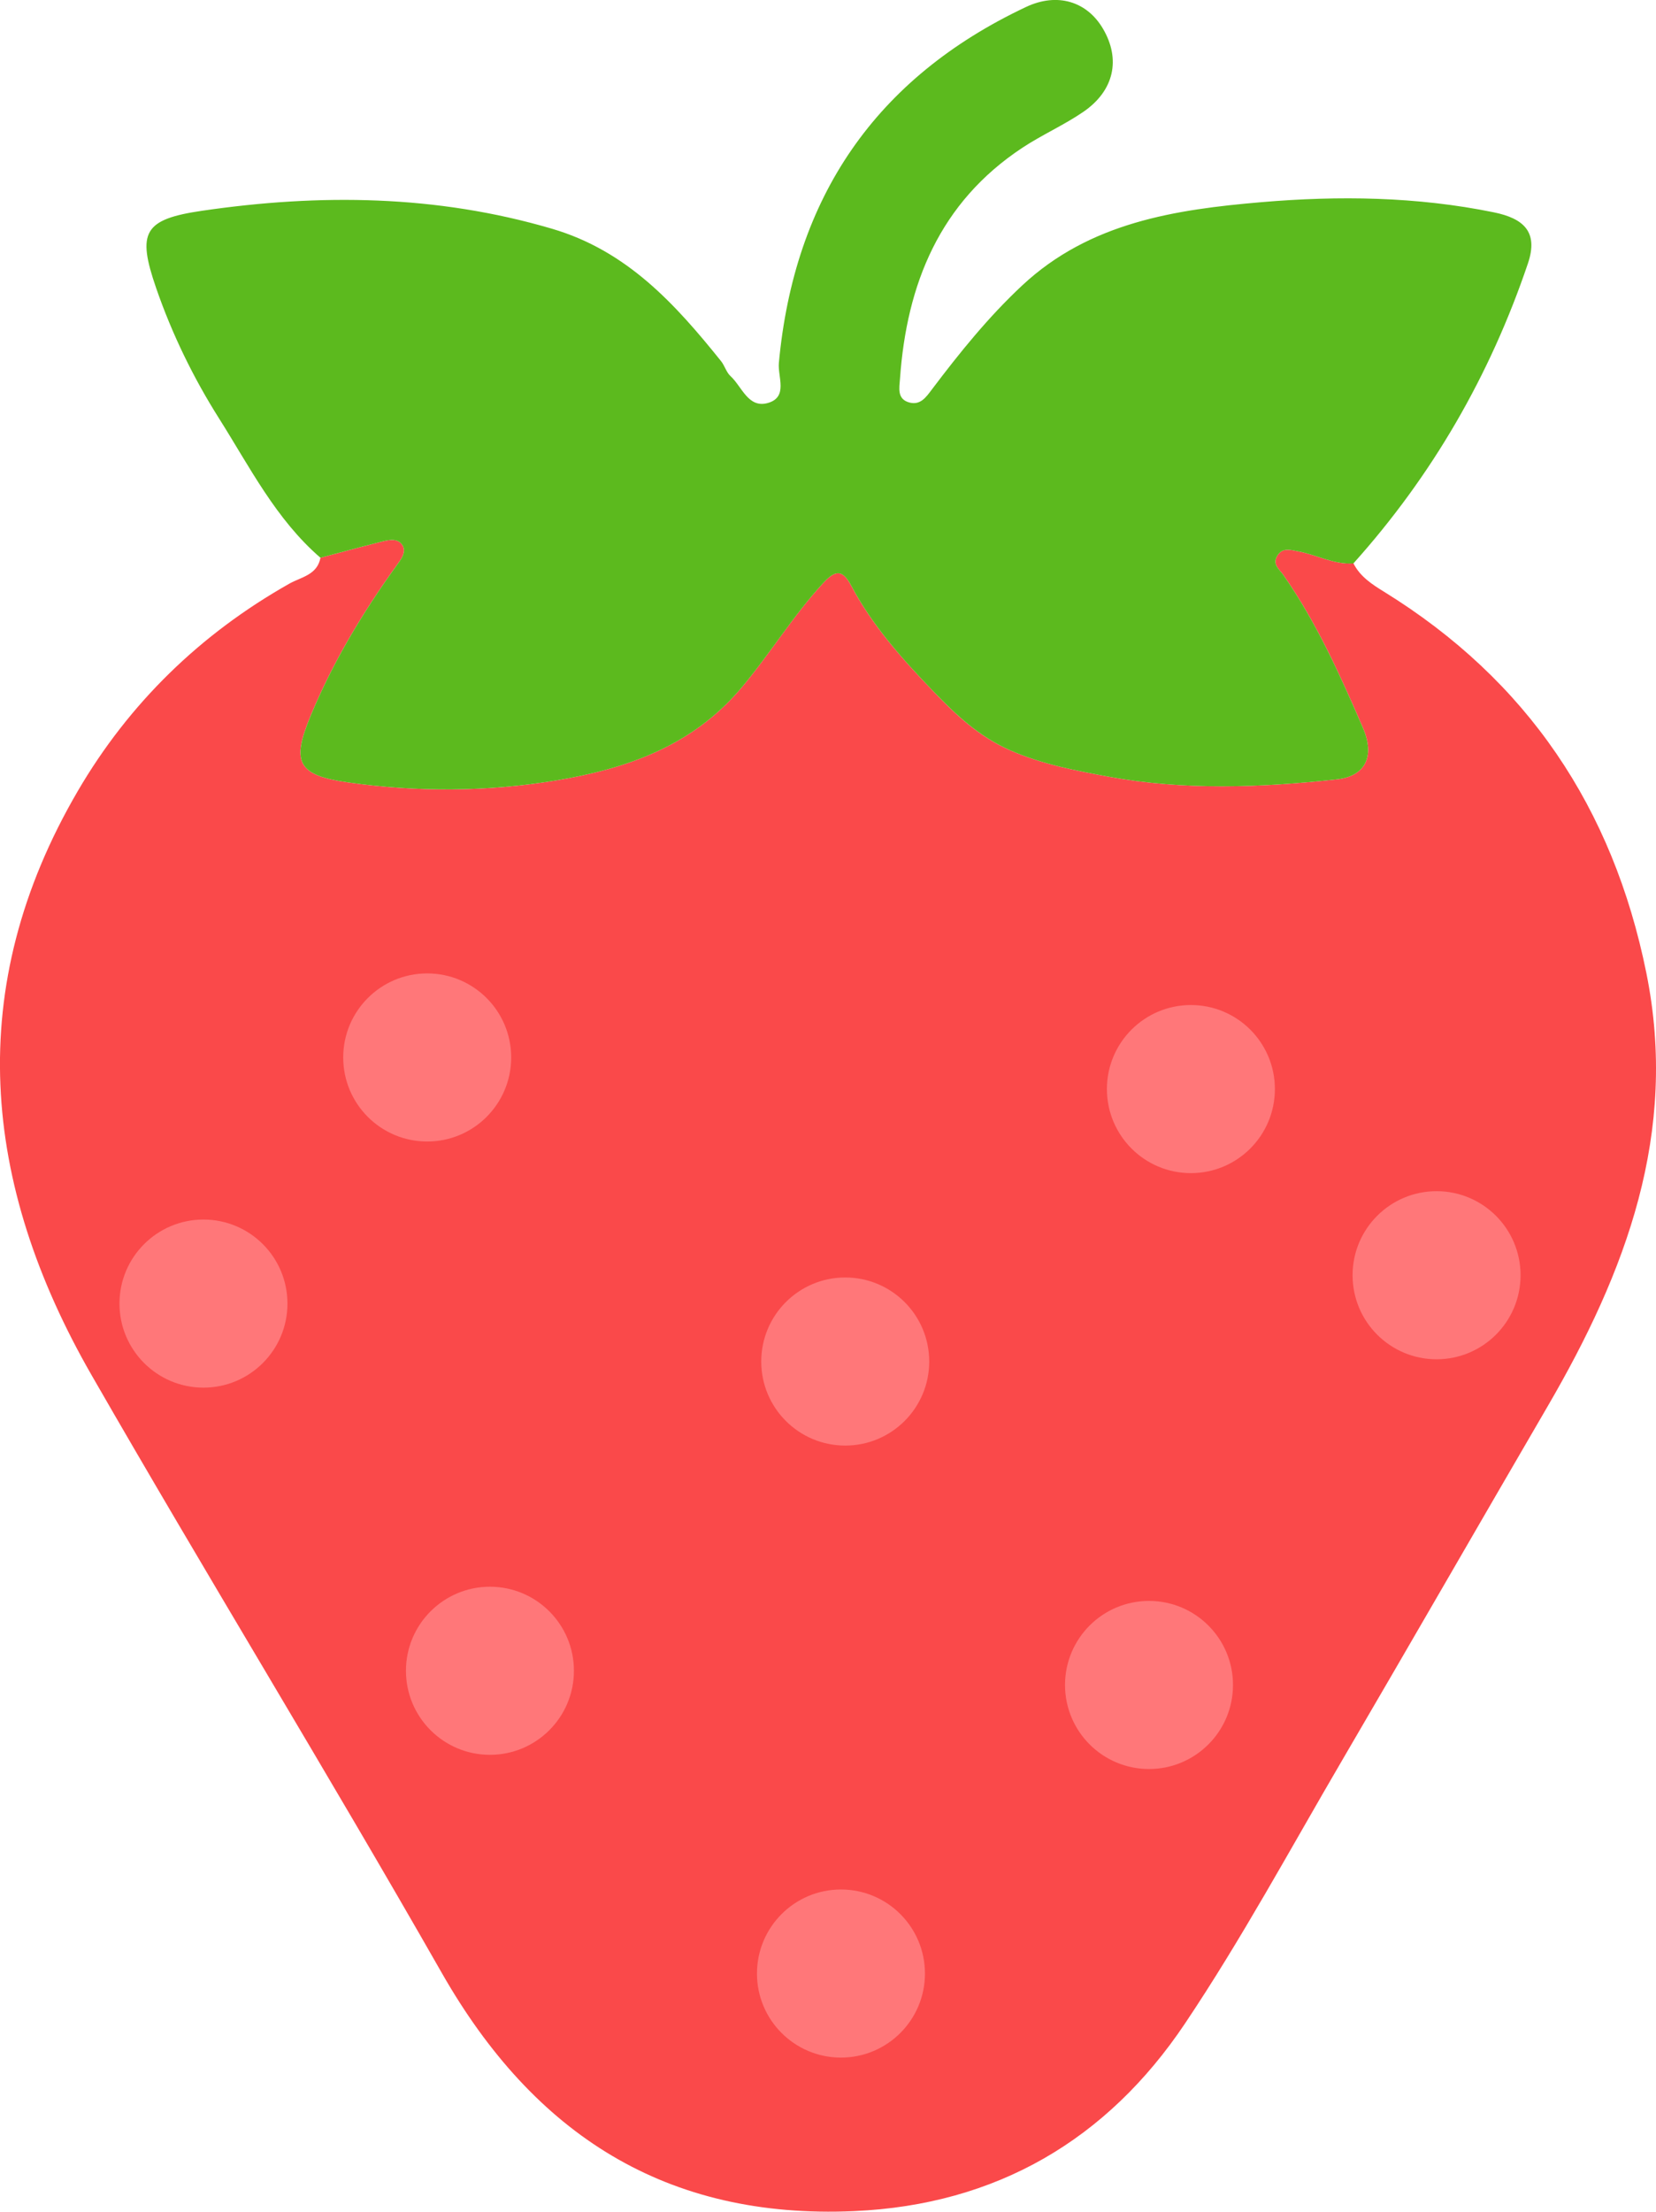 <?xml version="1.0" encoding="UTF-8"?>
<svg id="Layer_1" xmlns="http://www.w3.org/2000/svg" viewBox="0 0 472.8 631.01">
  <defs>
    <style>
      .cls-1 {
        fill: #5cba1e;
      }

      .cls-2 {
        fill: #ff7779;
      }

      .cls-3 {
        fill: #fa494a;
      }
    </style>
  </defs>
  <g>
    <path class="cls-3" d="M386.42,160.74c1.92,3.79,5.31,5.98,8.77,8.11,40.87,25.25,65.3,61.62,74.84,108.67,9.27,45.69-5.85,85.41-28.17,123.72-19.6,33.63-39,67.37-58.66,100.97-14.74,25.18-28.66,50.94-44.89,75.13-22.24,33.16-53.83,51.69-94.42,53.5-53.71,2.39-91.45-21.87-117.73-67.91-32.67-57.25-67.17-113.46-100.02-170.61-31.36-54.55-36.73-110.52-3.92-166.65,14.63-25.02,34.98-44.81,60.41-59.16,3.29-1.86,7.97-2.46,8.86-7.38,5.51-1.46,11.01-2.96,16.54-4.36,2.27-.57,5.12-1.49,6.67.49,1.67,2.12-.34,4.5-1.65,6.32-9.59,13.34-17.98,27.28-24.33,42.55-5.57,13.4-3.83,17.05,10.7,19.1,19.82,2.8,39.77,2.68,59.28-.56,19.8-3.28,38.66-9.61,52.74-26.17,8.28-9.75,14.87-20.72,23.54-30.1,3.37-3.64,5.46-4.2,8.08.75,6.01,11.38,14.65,20.99,23.43,30.1,6.26,6.5,12.84,12.85,21.99,16.84,9.17,4.01,18.74,5.77,27.95,7.48,21.51,3.98,43.55,3.14,65.28.78,7.76-.84,11.08-6.19,7.39-14.74-6.53-15.11-13.26-30.05-22.72-43.6-1.13-1.61-3.09-2.93-1.83-5.23,1.48-2.71,3.82-1.9,6.21-1.45,5.25.99,10.11,3.8,15.66,3.41Z"/>
    <path class="cls-1" d="M386.42,160.74c-5.55.39-10.41-2.42-15.66-3.41-2.38-.45-4.73-1.26-6.21,1.45-1.26,2.3.7,3.62,1.83,5.23,9.46,13.55,16.19,28.5,22.72,43.6,3.69,8.54.37,13.9-7.39,14.74-21.73,2.36-43.77,3.2-65.28-.78-9.21-1.71-18.78-3.47-27.95-7.48-9.14-4-15.72-10.35-21.99-16.84-8.78-9.11-17.41-18.72-23.43-30.1-2.62-4.95-4.71-4.39-8.08-.75-8.67,9.39-15.26,20.36-23.54,30.1-14.08,16.56-32.94,22.89-52.74,26.17-19.51,3.23-39.47,3.36-59.28.56-14.53-2.05-16.27-5.7-10.7-19.1,6.35-15.27,14.74-29.21,24.33-42.55,1.31-1.82,3.32-4.19,1.65-6.32-1.56-1.98-4.4-1.07-6.67-.49-5.53,1.39-11.03,2.9-16.54,4.36-12.74-10.99-20.22-25.96-28.97-39.78-7.31-11.56-13.41-24.05-17.94-37.17-5.5-15.91-3.6-19.61,13.11-22.05,33.62-4.91,66.9-4.56,99.91,5.13,21.39,6.28,35.14,21.43,48.27,37.78,1.04,1.3,1.49,3.16,2.68,4.25,3.3,3.01,5.07,9.34,10.76,7.66,5.75-1.7,2.7-7.47,3.06-11.4,4.38-47.21,27.58-81.3,70.56-101.56,9.02-4.25,17.44-1.52,21.97,6.19,5.13,8.72,3.22,17.7-5.63,23.75-5.53,3.78-11.77,6.52-17.37,10.22-23.6,15.59-33.04,38.83-34.95,65.95-.18,2.5-.92,5.79,2.7,6.74,3.18.83,4.77-1.56,6.45-3.78,7.91-10.47,16.11-20.64,25.76-29.64,19.29-18,43.74-21.64,68.25-23.74,22.11-1.89,44.4-1.6,66.4,2.9,8.4,1.72,12.79,5.5,9.73,14.55-10.8,31.92-27.31,60.52-49.83,85.61Z"/>
  </g>
  <circle class="cls-2" cx="340.01" cy="310.72" r="23.98"/>
  <circle class="cls-2" cx="121.97" cy="301.7" r="23.98"/>
  <circle class="cls-2" cx="241.32" cy="388.45" r="23.98"/>
  <circle class="cls-2" cx="139.88" cy="476.68" r="23.98"/>
  <circle class="cls-2" cx="240.1" cy="563.06" r="23.98"/>
  <circle class="cls-2" cx="328.05" cy="480.73" r="23.98"/>
  <circle class="cls-2" cx="410.15" cy="363.83" r="23.98"/>
  <circle class="cls-2" cx="58.09" cy="371.92" r="23.98"/>
</svg>